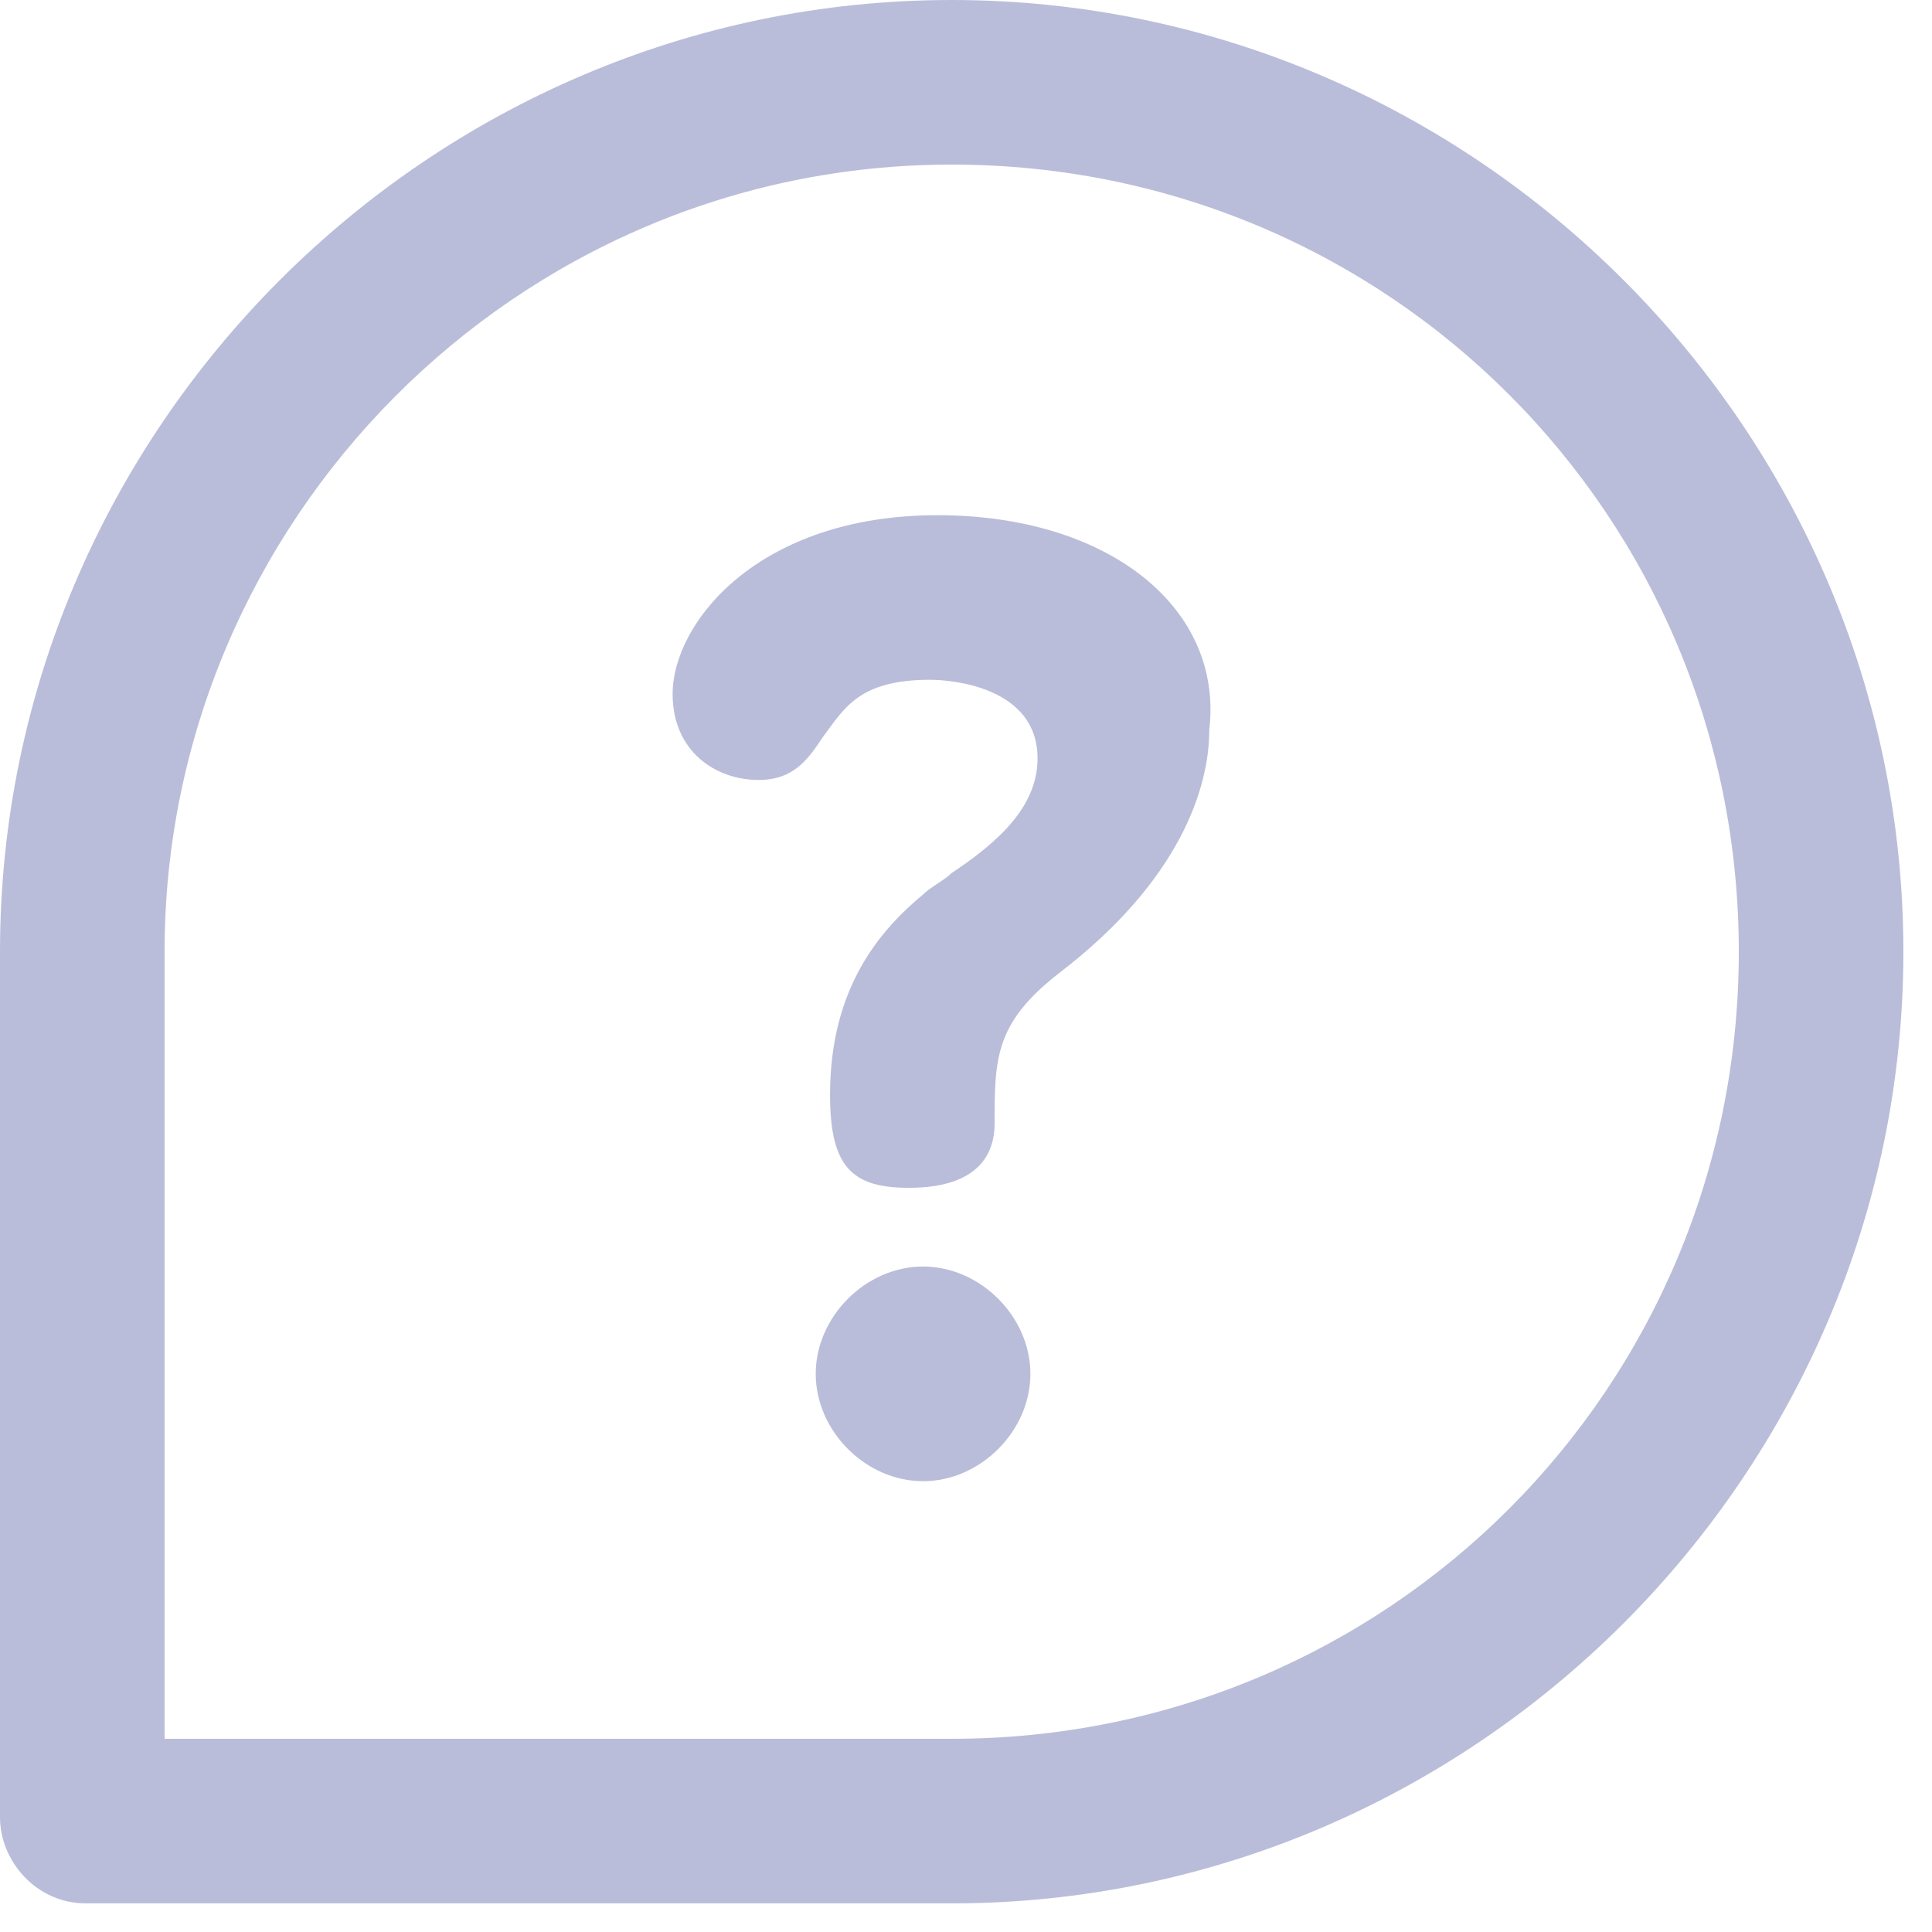 <svg width="27" height="27" viewBox="0 0 27 27" fill="none" xmlns="http://www.w3.org/2000/svg">
<g clip-path="url(#clip0)">
<path d="M12.9 17.7C12.1 17.7 11.4 18.4 11.4 19.2C11.4 20 12.1 20.7 12.9 20.7C13.7 20.7 14.4 20 14.4 19.2C14.4 18.4 13.7 17.7 12.9 17.7Z" fill="#BABDD9"/>
<path d="M13.1 7.2C10.6 7.2 9.4 8.7 9.4 9.7C9.4 10.5 10 10.9 10.6 10.9C11.1 10.9 11.3 10.6 11.5 10.3C11.8 9.9 12 9.5 13 9.5C13.3 9.5 14.5 9.6 14.5 10.6C14.5 11.3 13.9 11.8 13.3 12.2C13.2 12.3 13 12.4 12.9 12.5C12.3 13 11.6 13.8 11.6 15.3C11.6 16.3 11.9 16.6 12.7 16.6C13.7 16.6 13.9 16.1 13.9 15.7C13.9 14.8 13.9 14.3 14.8 13.6C16.5 12.3 16.9 11 16.9 10.2C17.1 8.5 15.5 7.2 13.1 7.2Z" fill="#BABDD9"/>
<path d="M13.3 0C6 0 0 6 0 13.3V25.4C0 26 0.5 26.6 1.2 26.6H13.3C20.6 26.6 26.6 20.6 26.6 13.3C26.6 6 20.6 0 13.3 0ZM13.3 24.3H2.3V13.3C2.3 7.3 7.2 2.3 13.3 2.3C19.4 2.3 24.3 7.2 24.3 13.3C24.3 19.4 19.4 24.3 13.3 24.3Z" fill="#BABDD9"/>
</g>
<defs>
<clipPath id="clip0">
<rect width="26.6" height="26.6" fill="white"/>
</clipPath>
</defs>
</svg>
